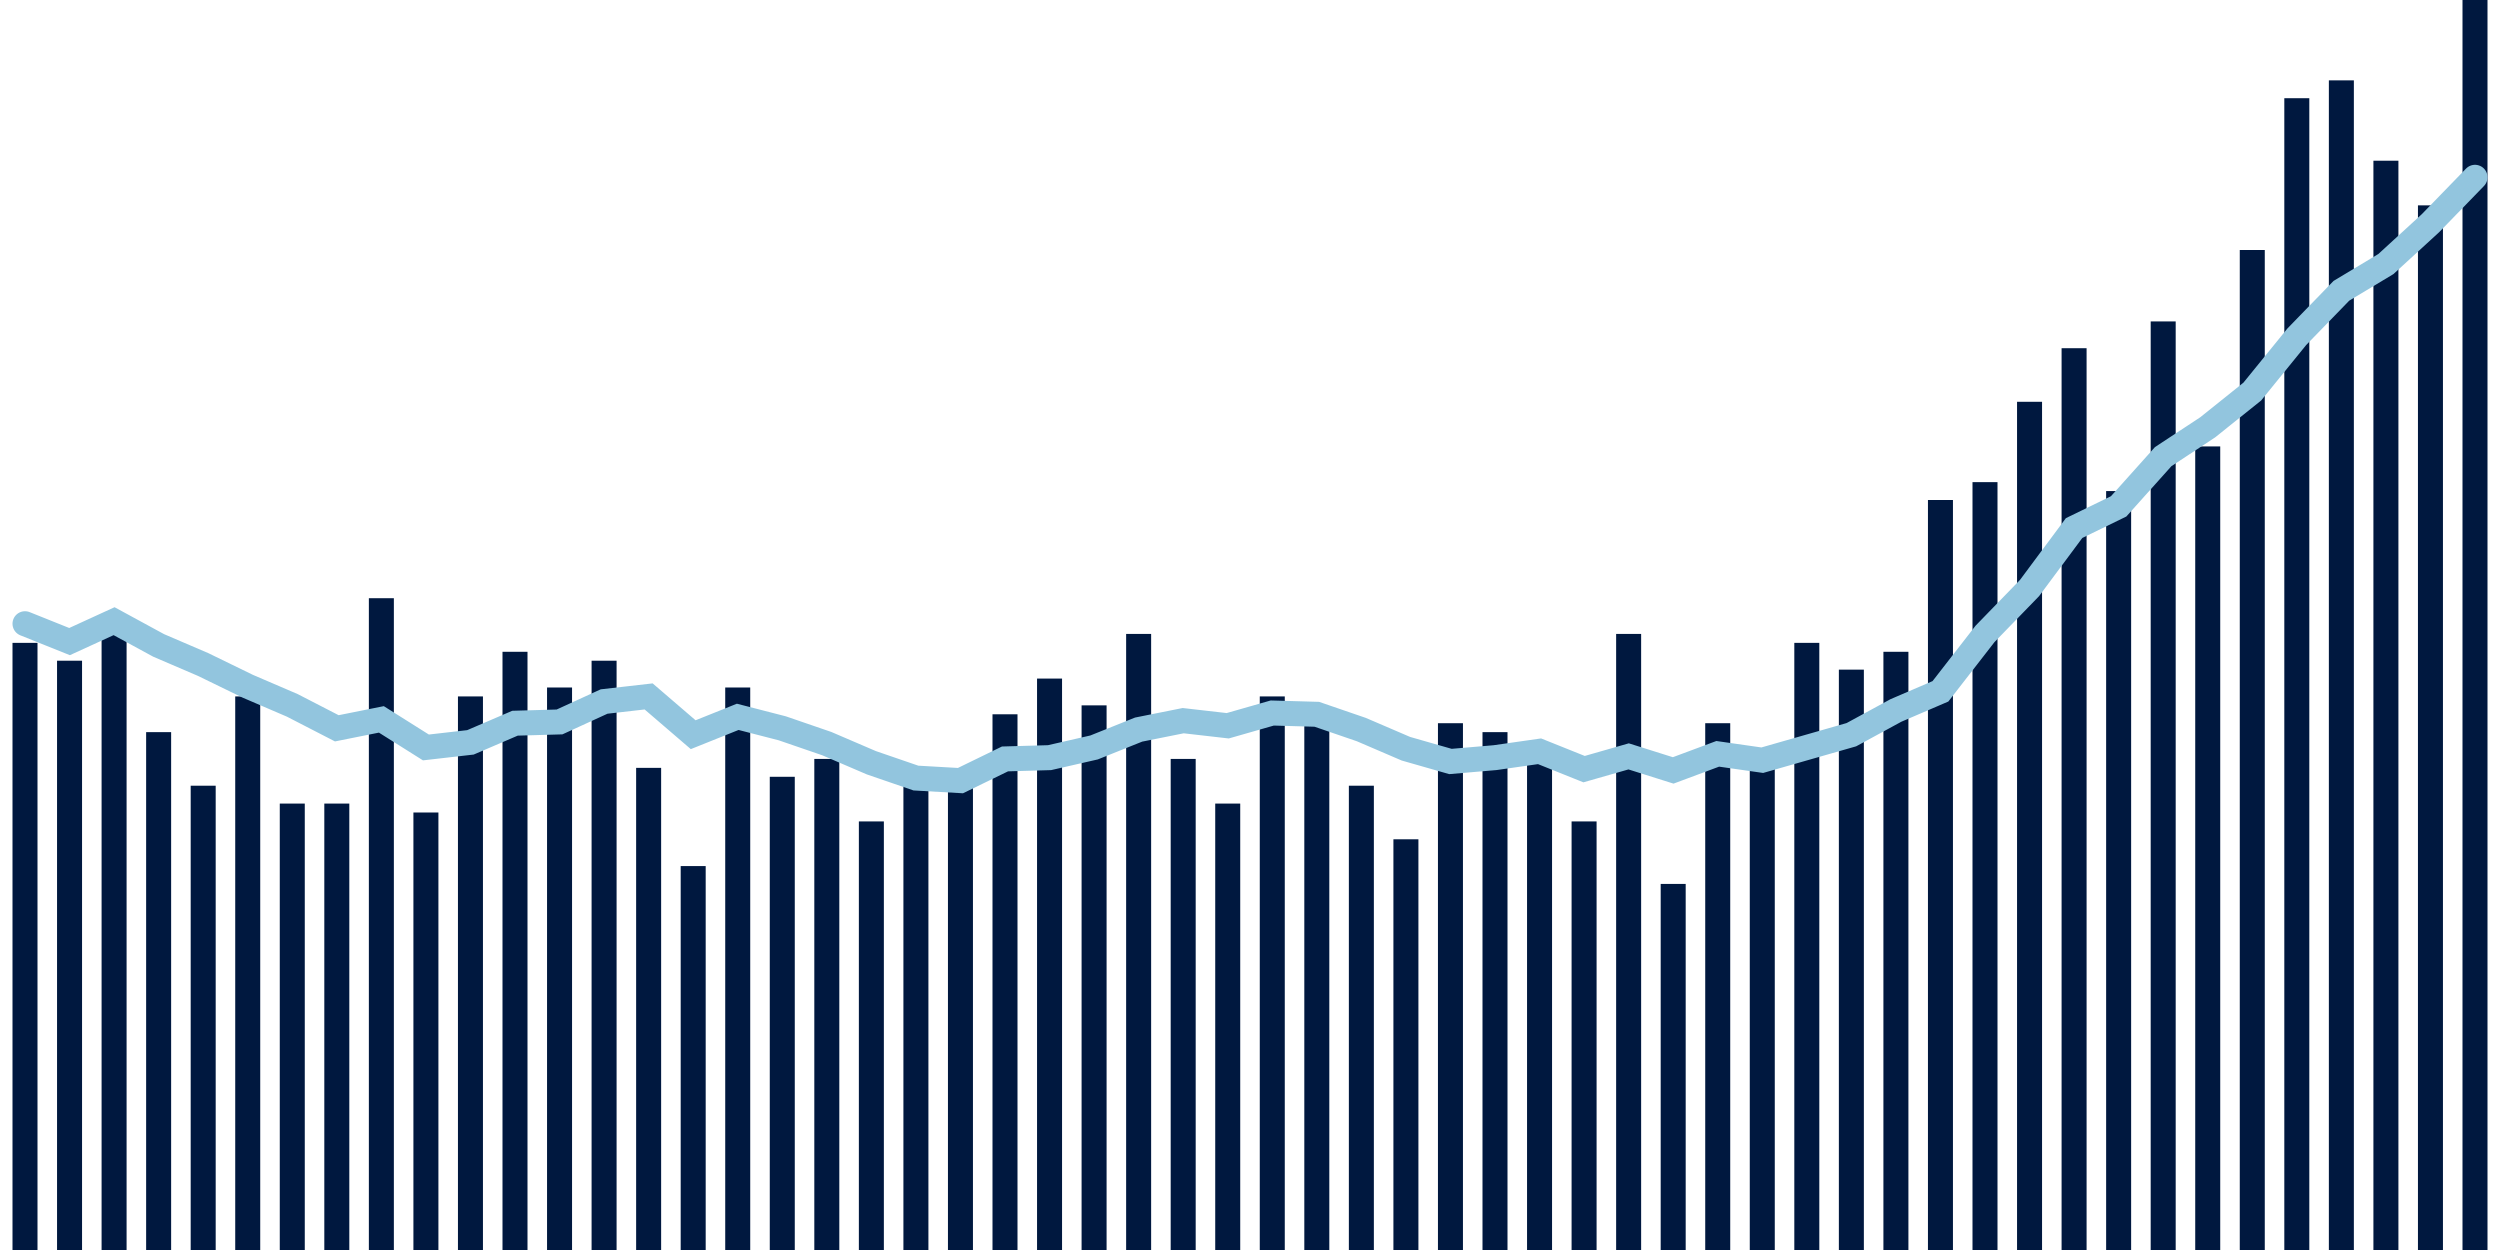 <svg meta="{&quot;DATA_PUBLISHED_DATE&quot;:&quot;2022-02-07&quot;,&quot;RENDER_DATE&quot;:&quot;2022-02-07&quot;,&quot;FIRST_DATE&quot;:&quot;2021-11-21&quot;,&quot;LAST_DATE&quot;:&quot;2022-01-15&quot;}" xmlns="http://www.w3.org/2000/svg" viewBox="0,0,200,100"><g transform="translate(0,0)"></g><g class="fg-bars death-date" fill="#00183f" stroke="none"><g><rect x="197" y="0" width="2" height="100" id="death-date-0"></rect></g><g><rect x="193.436" y="16.429" width="2" height="83.571" id="death-date-1"></rect></g><g><rect x="189.873" y="12.857" width="2" height="87.143" id="death-date-2"></rect></g><g><rect x="186.309" y="6.429" width="2" height="93.571" id="death-date-3"></rect></g><g><rect x="182.745" y="7.857" width="2" height="92.143" id="death-date-4"></rect></g><g><rect x="179.182" y="20" width="2" height="80" id="death-date-5"></rect></g><g><rect x="175.618" y="35.714" width="2" height="64.286" id="death-date-6"></rect></g><g><rect x="172.055" y="25.714" width="2" height="74.286" id="death-date-7"></rect></g><g><rect x="168.491" y="39.286" width="2" height="60.714" id="death-date-8"></rect></g><g><rect x="164.927" y="27.857" width="2" height="72.143" id="death-date-9"></rect></g><g><rect x="161.364" y="32.143" width="2" height="67.857" id="death-date-10"></rect></g><g><rect x="157.8" y="38.571" width="2" height="61.429" id="death-date-11"></rect></g><g><rect x="154.236" y="40" width="2" height="60" id="death-date-12"></rect></g><g><rect x="150.673" y="52.143" width="2" height="47.857" id="death-date-13"></rect></g><g><rect x="147.109" y="53.571" width="2" height="46.429" id="death-date-14"></rect></g><g><rect x="143.545" y="51.429" width="2" height="48.571" id="death-date-15"></rect></g><g><rect x="139.982" y="61.429" width="2" height="38.571" id="death-date-16"></rect></g><g><rect x="136.418" y="57.857" width="2" height="42.143" id="death-date-17"></rect></g><g><rect x="132.855" y="70.714" width="2" height="29.286" id="death-date-18"></rect></g><g><rect x="129.291" y="50.714" width="2" height="49.286" id="death-date-19"></rect></g><g><rect x="125.727" y="65.714" width="2" height="34.286" id="death-date-20"></rect></g><g><rect x="122.164" y="60.714" width="2" height="39.286" id="death-date-21"></rect></g><g><rect x="118.6" y="58.571" width="2" height="41.429" id="death-date-22"></rect></g><g><rect x="115.036" y="57.857" width="2" height="42.143" id="death-date-23"></rect></g><g><rect x="111.473" y="67.143" width="2" height="32.857" id="death-date-24"></rect></g><g><rect x="107.909" y="62.857" width="2" height="37.143" id="death-date-25"></rect></g><g><rect x="104.345" y="57.857" width="2" height="42.143" id="death-date-26"></rect></g><g><rect x="100.782" y="55.714" width="2" height="44.286" id="death-date-27"></rect></g><g><rect x="97.218" y="64.286" width="2" height="35.714" id="death-date-28"></rect></g><g><rect x="93.655" y="60.714" width="2" height="39.286" id="death-date-29"></rect></g><g><rect x="90.091" y="50.714" width="2" height="49.286" id="death-date-30"></rect></g><g><rect x="86.527" y="56.429" width="2" height="43.571" id="death-date-31"></rect></g><g><rect x="82.964" y="54.286" width="2" height="45.714" id="death-date-32"></rect></g><g><rect x="79.4" y="57.143" width="2" height="42.857" id="death-date-33"></rect></g><g><rect x="75.836" y="62.857" width="2" height="37.143" id="death-date-34"></rect></g><g><rect x="72.273" y="61.429" width="2" height="38.571" id="death-date-35"></rect></g><g><rect x="68.709" y="65.714" width="2" height="34.286" id="death-date-36"></rect></g><g><rect x="65.145" y="60.714" width="2" height="39.286" id="death-date-37"></rect></g><g><rect x="61.582" y="62.143" width="2" height="37.857" id="death-date-38"></rect></g><g><rect x="58.018" y="55" width="2" height="45" id="death-date-39"></rect></g><g><rect x="54.455" y="69.286" width="2" height="30.714" id="death-date-40"></rect></g><g><rect x="50.891" y="61.429" width="2" height="38.571" id="death-date-41"></rect></g><g><rect x="47.327" y="52.857" width="2" height="47.143" id="death-date-42"></rect></g><g><rect x="43.764" y="55" width="2" height="45" id="death-date-43"></rect></g><g><rect x="40.2" y="52.143" width="2" height="47.857" id="death-date-44"></rect></g><g><rect x="36.636" y="55.714" width="2" height="44.286" id="death-date-45"></rect></g><g><rect x="33.073" y="65" width="2" height="35" id="death-date-46"></rect></g><g><rect x="29.509" y="47.857" width="2" height="52.143" id="death-date-47"></rect></g><g><rect x="25.945" y="64.286" width="2" height="35.714" id="death-date-48"></rect></g><g><rect x="22.382" y="64.286" width="2" height="35.714" id="death-date-49"></rect></g><g><rect x="18.818" y="55.714" width="2" height="44.286" id="death-date-50"></rect></g><g><rect x="15.255" y="62.857" width="2" height="37.143" id="death-date-51"></rect></g><g><rect x="11.691" y="58.571" width="2" height="41.429" id="death-date-52"></rect></g><g><rect x="8.127" y="49.286" width="2" height="50.714" id="death-date-53"></rect></g><g><rect x="4.564" y="52.857" width="2" height="47.143" id="death-date-54"></rect></g><g><rect x="1" y="51.429" width="2" height="48.571" id="death-date-55"></rect></g></g><g class="fg-line death-date" fill="none" stroke="#92c5de" stroke-width="2" stroke-linecap="round"><path d="M198,14.184L194.436,17.857L190.873,21.122L187.309,23.265L183.745,26.939L180.182,31.327L176.618,34.184L173.055,36.531L169.491,40.51L165.927,42.245L162.364,47.041L158.8,50.714L155.236,55.306L151.673,56.837L148.109,58.776L144.545,59.796L140.982,60.816L137.418,60.306L133.855,61.633L130.291,60.51L126.727,61.531L123.164,60.102L119.6,60.612L116.036,60.918L112.473,59.898L108.909,58.367L105.345,57.143L101.782,57.041L98.218,58.061L94.655,57.653L91.091,58.367L87.527,59.796L83.964,60.612L80.4,60.714L76.836,62.449L73.273,62.245L69.709,61.02L66.145,59.49L62.582,58.265L59.018,57.347L55.455,58.776L51.891,55.714L48.327,56.122L44.764,57.755L41.2,57.857L37.636,59.388L34.073,59.796L30.509,57.551L26.945,58.265L23.382,56.429L19.818,54.898L16.255,53.163L12.691,51.633L9.127,49.694L5.564,51.327L2,49.898"></path></g></svg>
